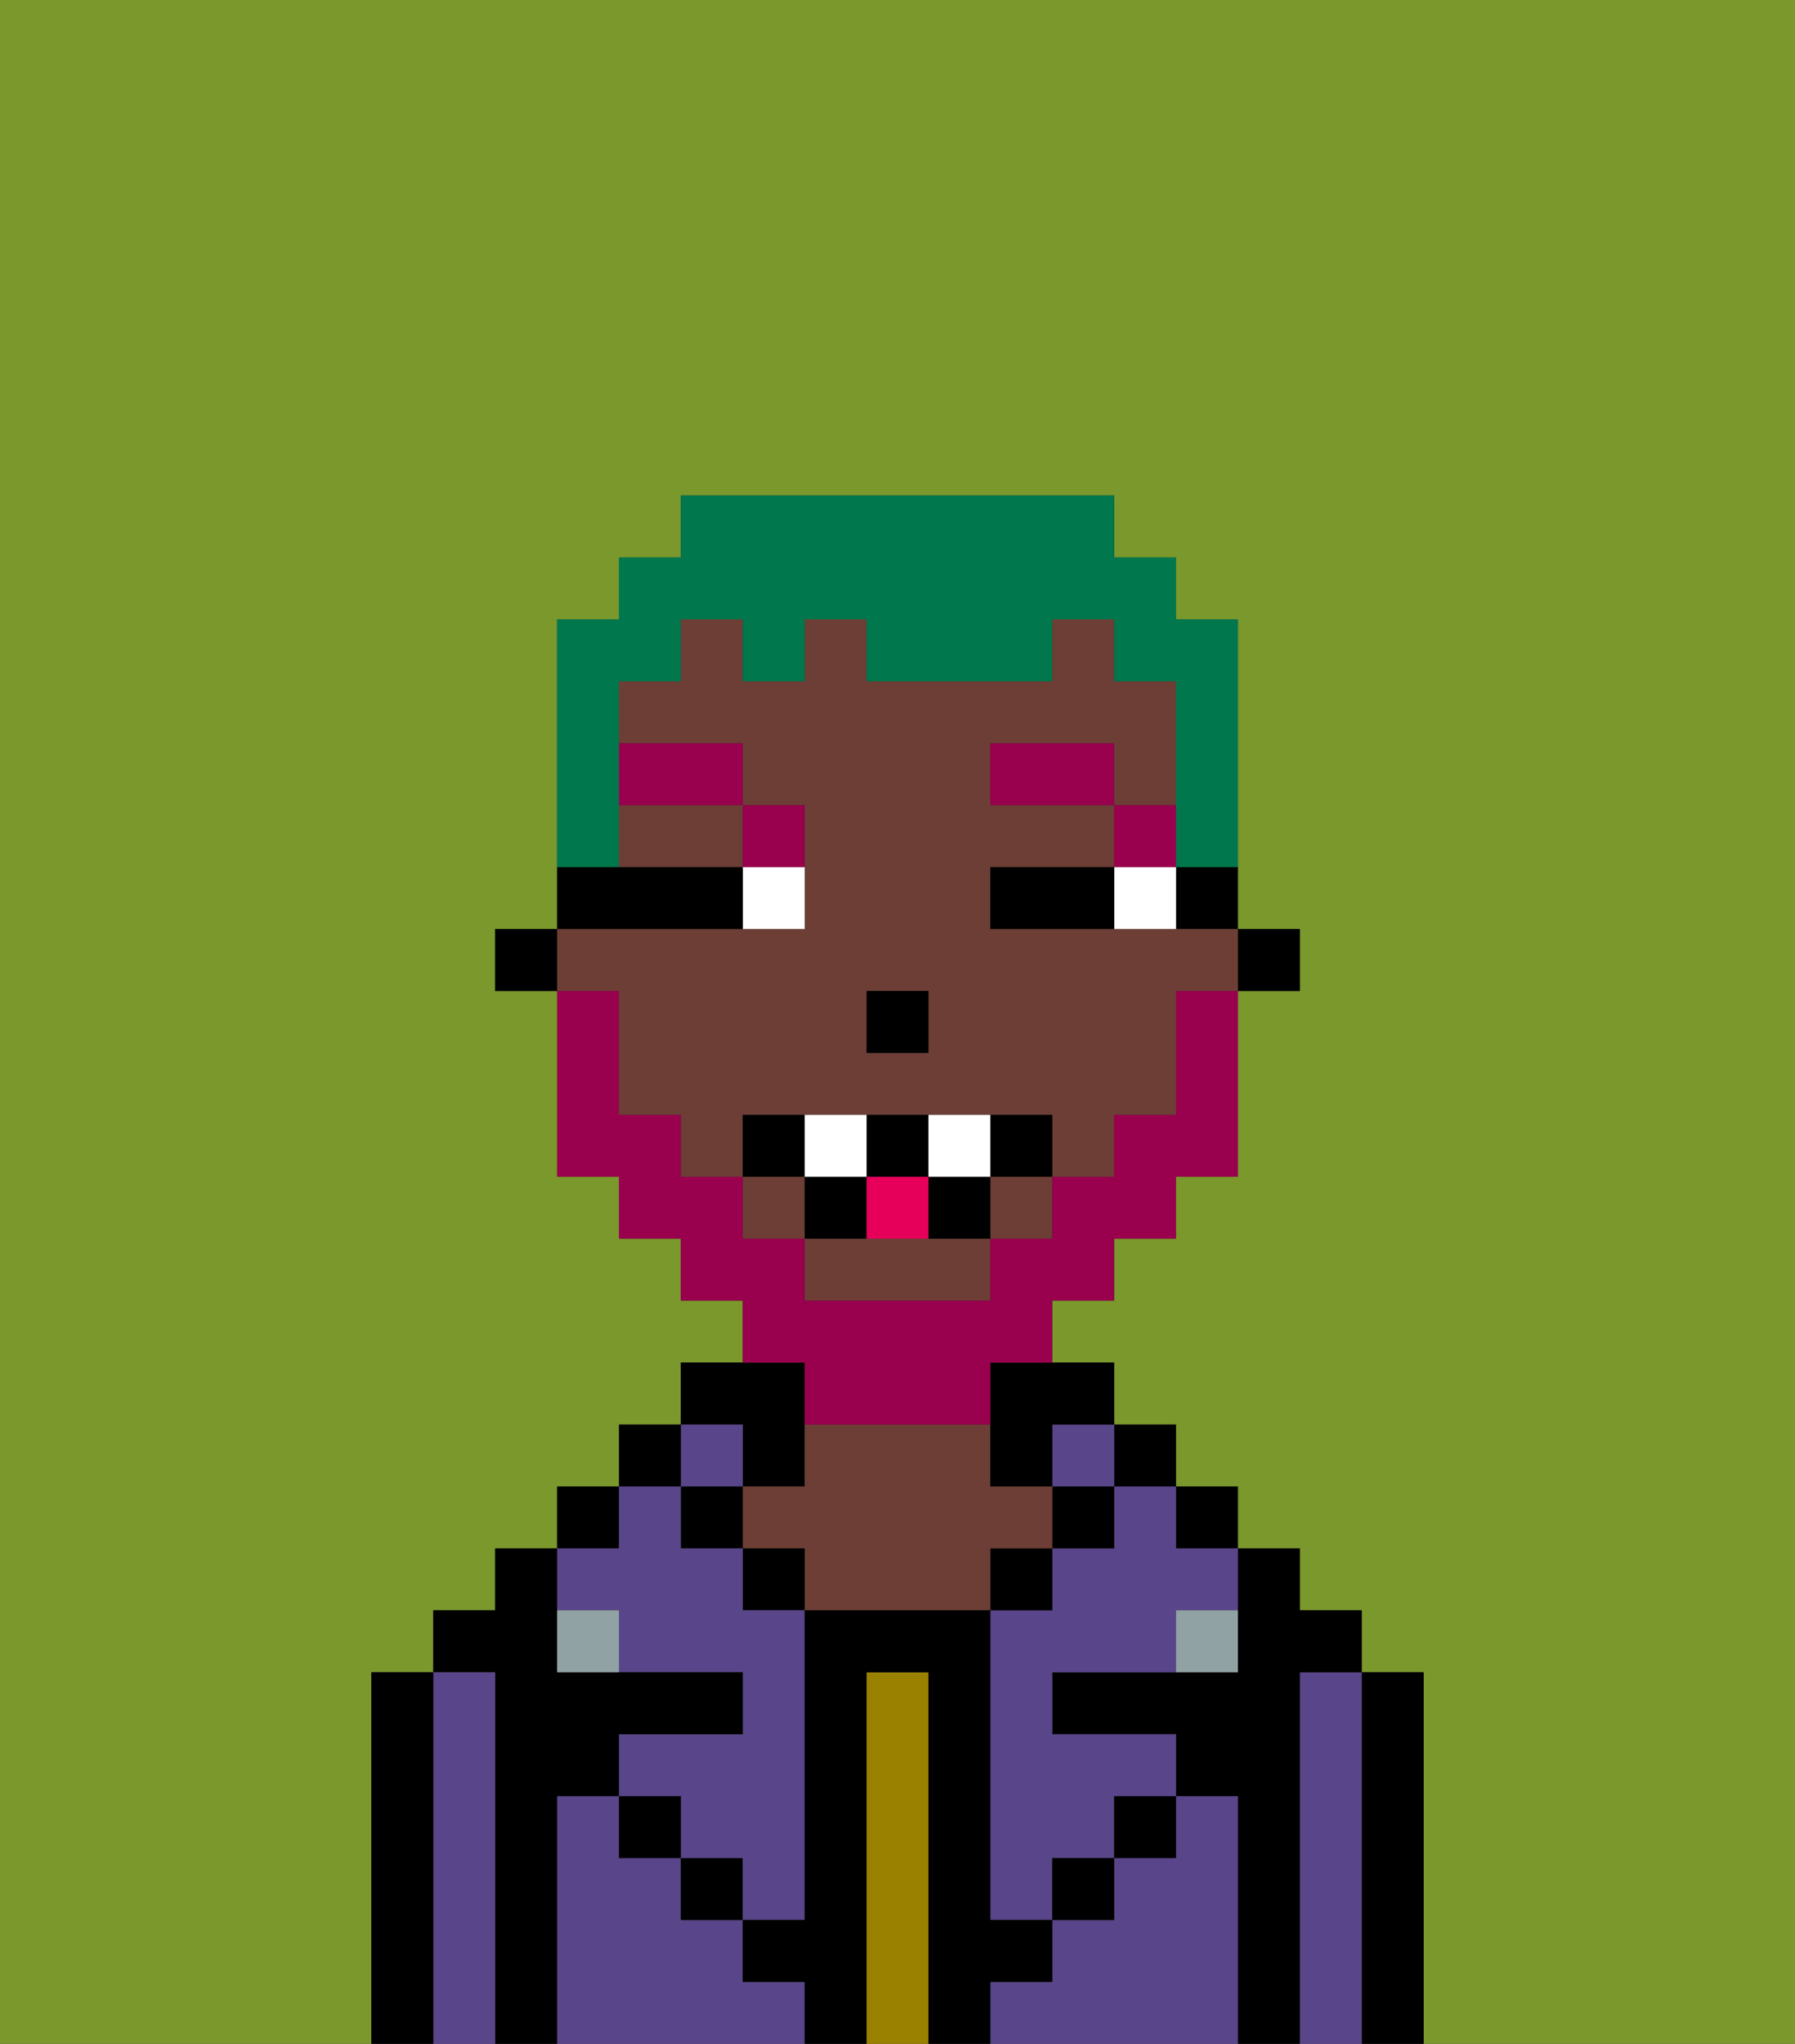 <svg xmlns="http://www.w3.org/2000/svg" viewBox="0 0 29 33"><rect x="0" y="0" width="29" height="33" fill="#333333" stroke="none"/><defs><style>polygon,rect,path{shape-rendering:crispedges;}.eb234-1{fill:#7a982c;}.eb234-2{fill:#000000;}.eb234-3{fill:#594589;}.eb234-4{fill:#9b8100;}.eb234-5{fill:#6d3e35;}.eb234-6{fill:#90a2a3;}.eb234-7{fill:#ffffff;}.eb234-8{fill:#99004d;}.eb234-9{fill:#99004d;}.eb234-10{fill:#e70059;}.eb234-11{fill:#00774c;}</style></defs><path class="eb234-1" d="M0,33H6V27H7V26H8V25H9V24h1V23h1V22h1V21H11V20H10V19H9V16H8V15H9V10h1V9h1V8h7V9h1v1h1v5h1v1H20v3H19v1H18v1H17v1h1v1h1v1h1v1h1v1h1v1h1v6h6V0H0Z"/><path class="eb234-2" d="M23,27H22v6h1V27Z"/><path class="eb234-3" d="M22,27H21v6h1V27Z"/><path class="eb234-2" d="M21,27h1V26H21V25H20v2H17v1h2v1h1v4h1V27Z"/><rect class="eb234-2" x="19" y="24" width="1" height="1"/><path class="eb234-3" d="M20,29H19v1H18v1H17v1H16v1h4V29Z"/><rect class="eb234-2" x="18" y="23" width="1" height="1"/><path class="eb234-3" d="M18,25H17v1H16v5h1V30h1V29h1V28H17V27h2V26h1V25H19V24H18Z"/><rect class="eb234-3" x="17" y="23" width="1" height="1"/><rect class="eb234-2" x="17" y="24" width="1" height="1"/><rect class="eb234-2" x="18" y="29" width="1" height="1"/><rect class="eb234-2" x="16" y="25" width="1" height="1"/><path class="eb234-4" d="M15,27H14v6h1V27Z"/><path class="eb234-2" d="M12,24h1V22H11v1h1Z"/><path class="eb234-5" d="M17,25V24H16V23H13v1H12v1h1v1h3V25Z"/><rect class="eb234-2" x="12" y="25" width="1" height="1"/><path class="eb234-3" d="M12,32V31H11V30H10V29H9v4h4V32Z"/><rect class="eb234-3" x="11" y="23" width="1" height="1"/><rect class="eb234-2" x="11" y="24" width="1" height="1"/><rect class="eb234-2" x="11" y="30" width="1" height="1"/><rect class="eb234-2" x="10" y="23" width="1" height="1"/><rect class="eb234-2" x="9" y="24" width="1" height="1"/><path class="eb234-3" d="M10,26v1h2v1H10v1h1v1h1v1h1V26H12V25H11V24H10v1H9v1Z"/><path class="eb234-2" d="M9,29h1V28h2V27H9V25H8v1H7v1H8v6H9V29Z"/><path class="eb234-3" d="M8,27H7v6H8V27Z"/><path class="eb234-2" d="M7,27H6v6H7V27Z"/><rect class="eb234-2" x="10" y="29" width="1" height="1"/><rect class="eb234-2" x="17" y="30" width="1" height="1"/><path class="eb234-2" d="M17,32V31H16V26H13v5H12v1h1v1h1V27h1v6h1V32Z"/><path class="eb234-6" d="M9,26v1h1V26Z"/><path class="eb234-6" d="M19,27h1V26H19Z"/><rect class="eb234-2" x="20" y="15" width="1" height="1"/><path class="eb234-2" d="M19,15h1V14H19Z"/><path class="eb234-5" d="M14,20H13v1h3V20H14Z"/><rect class="eb234-5" x="16" y="19" width="1" height="1"/><path class="eb234-5" d="M10,17v1h1v1h1V18h5v1h1V18h1V16h1V15H16V14h2V13H16V12h2v1h1V11H18V10H17v1H14V10H13v1H12V10H11v1H10v1h2v1h1v2H9v1h1Zm4-1h1v1H14Z"/><rect class="eb234-5" x="12" y="19" width="1" height="1"/><path class="eb234-5" d="M10,14h2V13H10Z"/><path class="eb234-2" d="M16,23v1h1V23h1V22H16Z"/><rect class="eb234-2" x="8" y="15" width="1" height="1"/><rect class="eb234-2" x="14" y="16" width="1" height="1"/><path class="eb234-7" d="M18,14v1h1V14Z"/><path class="eb234-7" d="M12,15h1V14H12Z"/><path class="eb234-2" d="M17,14H16v1h2V14Z"/><path class="eb234-2" d="M12,15V14H9v1h3Z"/><rect class="eb234-8" x="18" y="13" width="1" height="1"/><rect class="eb234-8" x="16" y="12" width="2" height="1"/><path class="eb234-8" d="M13,14V13H12v1Z"/><rect class="eb234-8" x="10" y="12" width="2" height="1"/><path class="eb234-9" d="M13,23h3V22h1V21h1V20h1V19h1V16H19v2H18v1H17v1H16v1H13V20H12V19H11V18H10V16H9v3h1v1h1v1h1v1h1Z"/><path class="eb234-2" d="M13,18H12v1h1Z"/><path class="eb234-2" d="M16,18v1h1V18Z"/><path class="eb234-2" d="M15,19v1h1V19Z"/><path class="eb234-2" d="M15,19V18H14v1Z"/><rect class="eb234-2" x="13" y="19" width="1" height="1"/><path class="eb234-7" d="M14,19V18H13v1Z"/><path class="eb234-7" d="M16,19V18H15v1Z"/><path class="eb234-10" d="M14,20h1V19H14Z"/><path class="eb234-11" d="M10,13V11h1V10h1v1h1V10h1v1h3V10h1v1h1v3h1V10H19V9H18V8H11V9H10v1H9v4h1Z"/></svg>